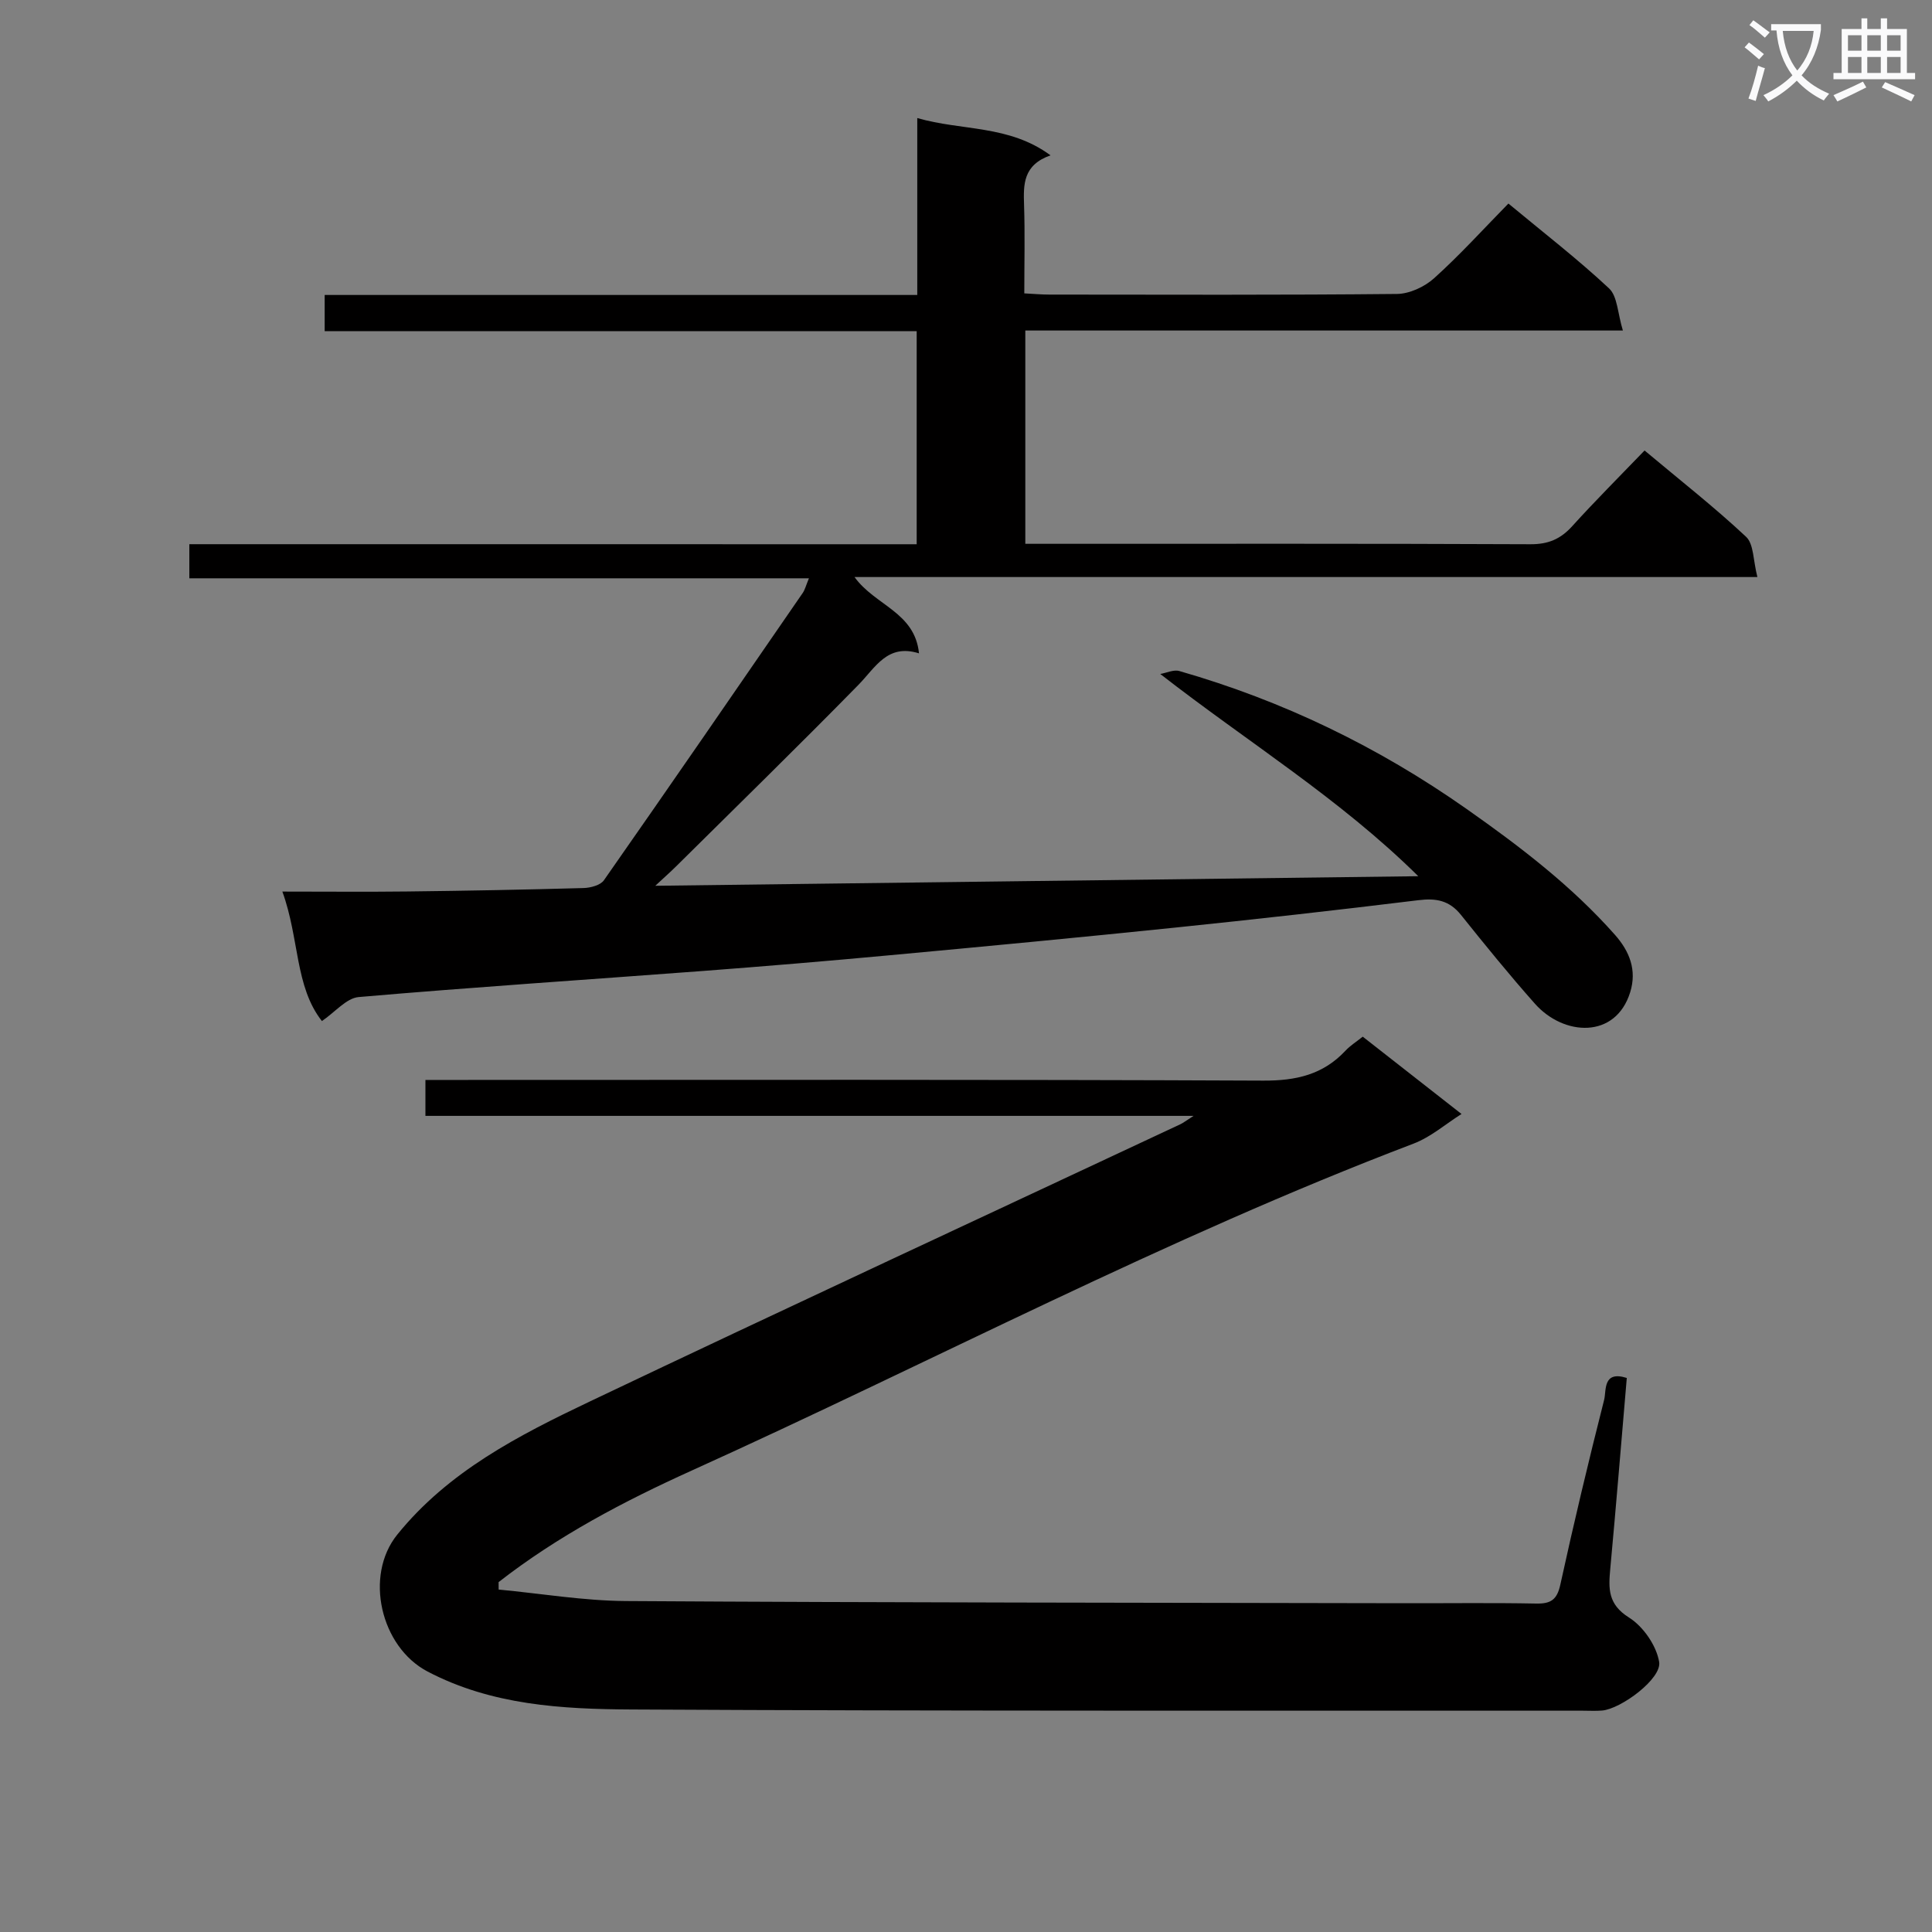 <svg enable-background="new 0 0 400 400" viewBox="0 0 400 400" xmlns="http://www.w3.org/2000/svg"><rect x="0" y="0" width="400" height="400" fill="#808080" stroke="none"/><path d="m362.1 8.8c1.1.8 2.1 1.6 3.1 2.4l-1 1.1c-1.3-1.1-2.3-2-3-2.5zm1.9 4.8c.5.2.9.4 1.4.5-.6 2.3-1.3 4.5-1.9 6.8l-1.5-.5c.8-2.1 1.4-4.3 2-6.8zm-1-9.4c1.3.9 2.4 1.8 3.4 2.5l-1 1.1c-1.4-1.2-2.4-2.1-3.2-2.6zm3.7 2.2v-1.4h10.3v1.2c-.5 3.6-1.8 6.8-4 9.4 1.5 1.6 3.4 2.8 5.7 3.8-.3.4-.7.8-1.1 1.4-2.3-1.1-4.1-2.5-5.6-4.1-1.6 1.6-3.6 3.1-5.9 4.3-.3-.5-.7-.9-1-1.3 2.4-1.1 4.4-2.5 6-4.1-1.9-2.5-3-5.6-3.3-9.3h-1.1zm8.8 0h-6.4c.3 3.3 1.3 6 3 8.2 2-2.3 3.1-5.1 3.4-8.2z" fill="#fafafb"/><path d="m385.3 3.8h1.3v2.2h2.8v-2.2h1.3v2.2h4.1v9.1h1.7v1.3h-16.9v-1.3h1.7v-9.1h4.1v-2.2zm.4 13.1.7 1.2c-1.8.9-3.8 1.9-6 2.9-.2-.4-.5-.8-.8-1.3 2.3-1 4.3-1.9 6.1-2.8zm-3.1-6.4h2.8v-3.2h-2.8zm0 4.6h2.8v-3.3h-2.8zm4-4.6h2.8v-3.2h-2.8zm0 4.6h2.8v-3.3h-2.8zm3.7 1.9c2.1.9 4.1 1.8 6.1 2.7l-.7 1.3c-2.2-1.1-4.2-2-6.1-2.9zm3.2-9.7h-2.8v3.2h2.8zm-2.8 7.8h2.8v-3.3h-2.8z" fill="#fafafb"/><g fill="#010000"><path d="m189.79 112.68c0-15.17 0-29.31 0-44.12-40.85 0-81.57 0-122.57 0 0-2.75 0-4.83 0-7.49h122.69c0-12.32 0-24.07 0-36.63 9.29 2.69 18.94 1.36 27.59 7.72-5.7 2.01-5.62 6.03-5.48 10.28.2 5.96.05 11.94.05 18.3 1.95.1 3.55.25 5.16.25 24 .02 48 .11 72-.13 2.6-.03 5.7-1.47 7.68-3.25 5.31-4.78 10.13-10.1 15.39-15.47 7.2 5.98 14.3 11.46 20.83 17.56 1.76 1.64 1.77 5.15 2.87 8.73-42.08 0-82.81 0-123.72 0v44.16h5.55c33 0 66-.06 99 .09 3.68.02 6.25-1.05 8.67-3.73 4.79-5.29 9.85-10.34 14.99-15.68 7.44 6.23 14.5 11.76 21.02 17.87 1.61 1.51 1.45 4.9 2.34 8.33-62.89 0-124.59 0-186.93 0 4.27 5.93 12.48 7.23 13.35 15.8-6.53-2.06-8.98 2.88-12.54 6.52-12.46 12.71-25.2 25.14-37.84 37.67-1.15 1.14-2.37 2.2-4.22 3.93 52.95-.66 104.94-1.32 157.97-1.98-16.29-16.1-35.23-27.7-53.42-41.87 1.32-.23 2.79-.95 3.95-.61 21.42 6.14 41.17 15.69 59.45 28.54 11.08 7.79 21.76 15.93 30.76 26.1 2.99 3.38 4.55 7.27 3.14 11.84-3.02 9.76-13.78 9.1-19.72 2.41-5.3-5.97-10.34-12.18-15.33-18.41-2.38-2.97-5.11-3.49-8.76-3.04-16.82 2.06-33.66 3.95-50.51 5.69-19.67 2.03-39.36 3.9-59.05 5.72-12.91 1.2-25.84 2.28-38.77 3.26-23.71 1.79-47.44 3.34-71.12 5.39-2.54.22-4.86 3.1-7.61 4.97-5.63-7.17-4.63-17.04-8.19-26.81 9.13 0 17.52.08 25.91-.02 12.15-.14 24.3-.37 36.44-.71 1.46-.04 3.51-.58 4.23-1.62 13.82-19.76 27.49-39.62 41.16-59.48.45-.66.65-1.5 1.28-3.03-42.95 0-85.44 0-128.28 0 0-2.6 0-4.5 0-7.06 50.08.01 100.13.01 150.59.01z"/><path d="m247.12 231.03c-53.81 0-106.31 0-159.04 0 0-2.62 0-4.7 0-7.44h6.53c55.66 0 111.31-.11 166.96.14 6.77.03 12.35-1.23 16.99-6.19.99-1.06 2.27-1.86 3.58-2.91 6.65 5.2 13.14 10.29 20.45 16.01-3.22 2.02-6.33 4.77-9.97 6.15-51.19 19.48-99.58 45.13-149.38 67.66-14.07 6.36-27.76 13.56-40.01 23.11 0 .51.01 1.03.01 1.54 8.79.83 17.57 2.32 26.37 2.38 53.65.33 107.3.34 160.95.45 9.16.02 18.33-.11 27.49.07 3.03.06 4.32-.79 5-3.92 2.8-12.8 5.84-25.56 9.07-38.26.49-1.91-.33-6.12 4.69-4.53-1.13 13.15-2.2 26.33-3.42 39.5-.38 4.08-.52 7.35 3.87 10.1 2.95 1.85 5.69 5.81 6.25 9.2.57 3.46-7.9 9.73-11.82 10.06-1.32.11-2.66.03-4 .03-65.65-.04-131.31.1-196.96-.25-14.38-.08-28.9-.88-42.21-7.86-9.74-5.11-13.13-19.85-6.28-28.33 10.59-13.12 25.17-20.58 39.88-27.58 40.66-19.35 81.5-38.29 122.27-57.4.56-.26 1.04-.65 2.73-1.73z"/></g></svg>